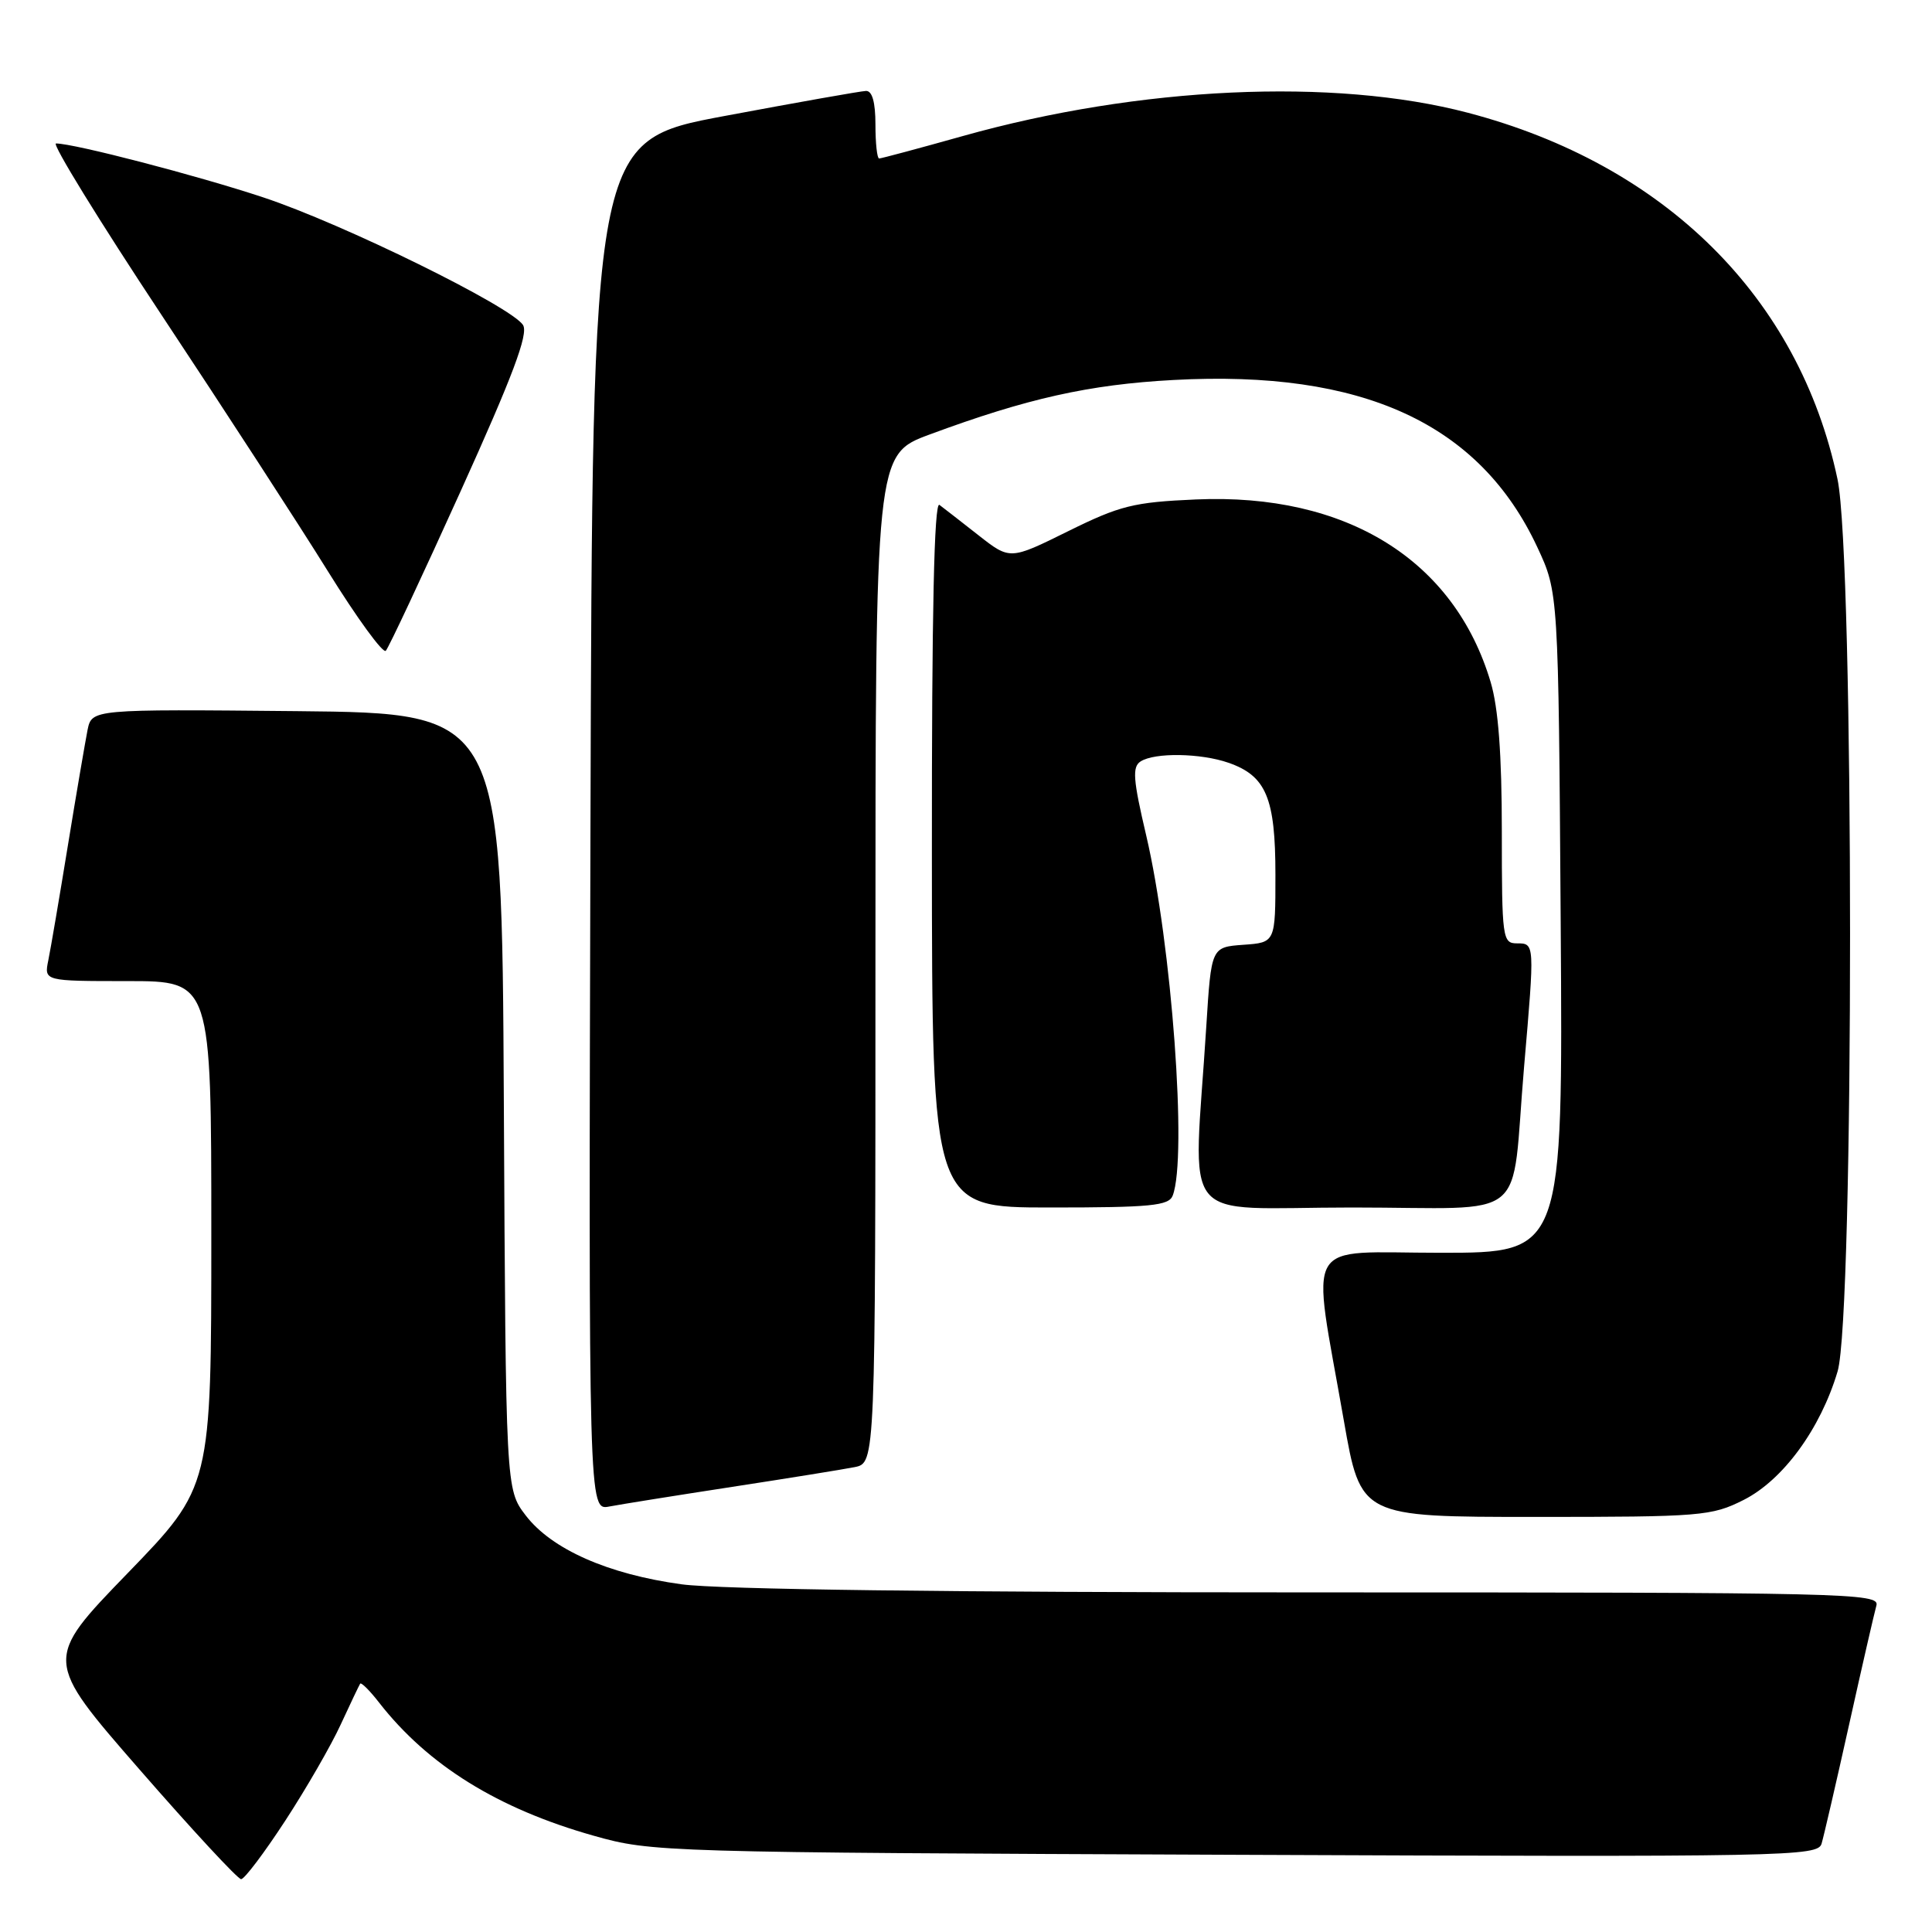 <?xml version="1.0" encoding="UTF-8" standalone="no"?>
<!DOCTYPE svg PUBLIC "-//W3C//DTD SVG 1.1//EN" "http://www.w3.org/Graphics/SVG/1.1/DTD/svg11.dtd" >
<svg xmlns="http://www.w3.org/2000/svg" xmlns:xlink="http://www.w3.org/1999/xlink" version="1.1" viewBox="0 0 256 256">
 <g >
 <path fill="currentColor"
d=" M 37.80 241.25 C 40.58 236.99 43.89 231.25 45.15 228.50 C 46.42 225.75 47.58 223.32 47.72 223.10 C 47.86 222.88 48.99 224.00 50.23 225.60 C 56.72 233.92 65.99 239.67 78.69 243.25 C 86.38 245.42 87.67 245.46 163.67 245.77 C 237.12 246.07 240.87 245.99 241.37 244.29 C 241.66 243.31 243.31 236.20 245.02 228.50 C 246.73 220.80 248.36 213.71 248.63 212.75 C 249.11 211.09 245.06 211.00 173.64 211.00 C 125.72 211.00 95.29 210.61 90.32 209.93 C 80.58 208.60 73.09 205.29 69.65 200.79 C 67.02 197.34 67.02 197.34 66.76 145.92 C 66.50 94.50 66.50 94.50 39.33 94.23 C 12.17 93.97 12.17 93.97 11.60 96.73 C 11.30 98.26 10.12 105.12 9.00 112.00 C 7.88 118.88 6.71 125.74 6.40 127.25 C 5.84 130.00 5.84 130.00 16.92 130.00 C 28.00 130.00 28.00 130.00 28.00 163.51 C 28.00 197.01 28.00 197.01 16.91 208.46 C 5.81 219.92 5.81 219.92 18.48 234.46 C 25.45 242.46 31.51 249.00 31.95 249.00 C 32.39 249.00 35.02 245.51 37.80 241.25 Z  M 231.04 198.75 C 236.27 196.11 241.23 189.32 243.49 181.72 C 245.70 174.29 245.69 73.94 243.48 63.50 C 238.39 39.42 220.62 21.80 194.50 14.94 C 176.74 10.27 150.96 11.46 127.60 18.02 C 121.76 19.66 116.76 21.00 116.49 21.00 C 116.22 21.00 116.00 18.98 116.00 16.50 C 116.00 13.54 115.57 12.02 114.75 12.05 C 114.06 12.07 105.62 13.57 96.00 15.37 C 78.50 18.64 78.50 18.64 78.24 109.40 C 77.99 200.16 77.99 200.16 80.74 199.62 C 82.26 199.33 89.58 198.16 97.00 197.02 C 104.42 195.88 111.74 194.70 113.25 194.40 C 116.00 193.84 116.00 193.84 116.00 127.04 C 116.00 60.23 116.00 60.23 123.19 57.57 C 136.06 52.80 144.31 50.95 155.50 50.35 C 180.55 48.99 196.05 56.11 203.70 72.50 C 206.50 78.50 206.50 78.50 206.80 122.25 C 207.10 166.00 207.10 166.00 190.91 166.00 C 172.37 166.00 173.76 163.58 178.07 188.26 C 180.30 201.00 180.30 201.00 203.44 201.00 C 225.44 201.00 226.79 200.89 231.04 198.75 Z  M 155.39 158.42 C 157.34 153.34 155.26 125.13 151.88 110.71 C 150.13 103.27 150.01 101.61 151.14 100.89 C 153.03 99.69 159.10 99.79 162.78 101.07 C 167.78 102.81 169.00 105.74 169.00 115.91 C 169.00 124.89 169.00 124.89 164.75 125.19 C 160.50 125.50 160.50 125.50 159.84 136.00 C 158.15 162.97 155.75 160.00 179.16 160.00 C 203.10 160.00 200.14 162.42 201.95 141.34 C 203.36 124.96 203.37 125.00 201.00 125.00 C 199.09 125.00 199.00 124.33 199.00 110.18 C 199.00 100.02 198.54 93.80 197.52 90.39 C 192.71 74.19 178.39 65.31 158.47 66.18 C 150.21 66.54 148.41 66.99 141.53 70.39 C 133.83 74.20 133.83 74.20 129.66 70.93 C 127.37 69.13 125.04 67.32 124.48 66.90 C 123.78 66.38 123.46 81.25 123.48 113.07 C 123.50 160.00 123.50 160.00 139.14 160.00 C 152.48 160.00 154.88 159.77 155.39 158.42 Z  M 61.04 65.08 C 67.95 49.81 70.03 44.27 69.31 43.08 C 67.81 40.65 45.38 29.62 34.87 26.15 C 26.12 23.25 9.86 19.02 7.42 19.01 C 6.83 19.00 13.13 29.24 21.42 41.76 C 29.71 54.27 39.64 69.56 43.47 75.73 C 47.31 81.91 50.75 86.63 51.12 86.23 C 51.50 85.83 55.96 76.31 61.04 65.08 Z "/>
</g>
</svg>